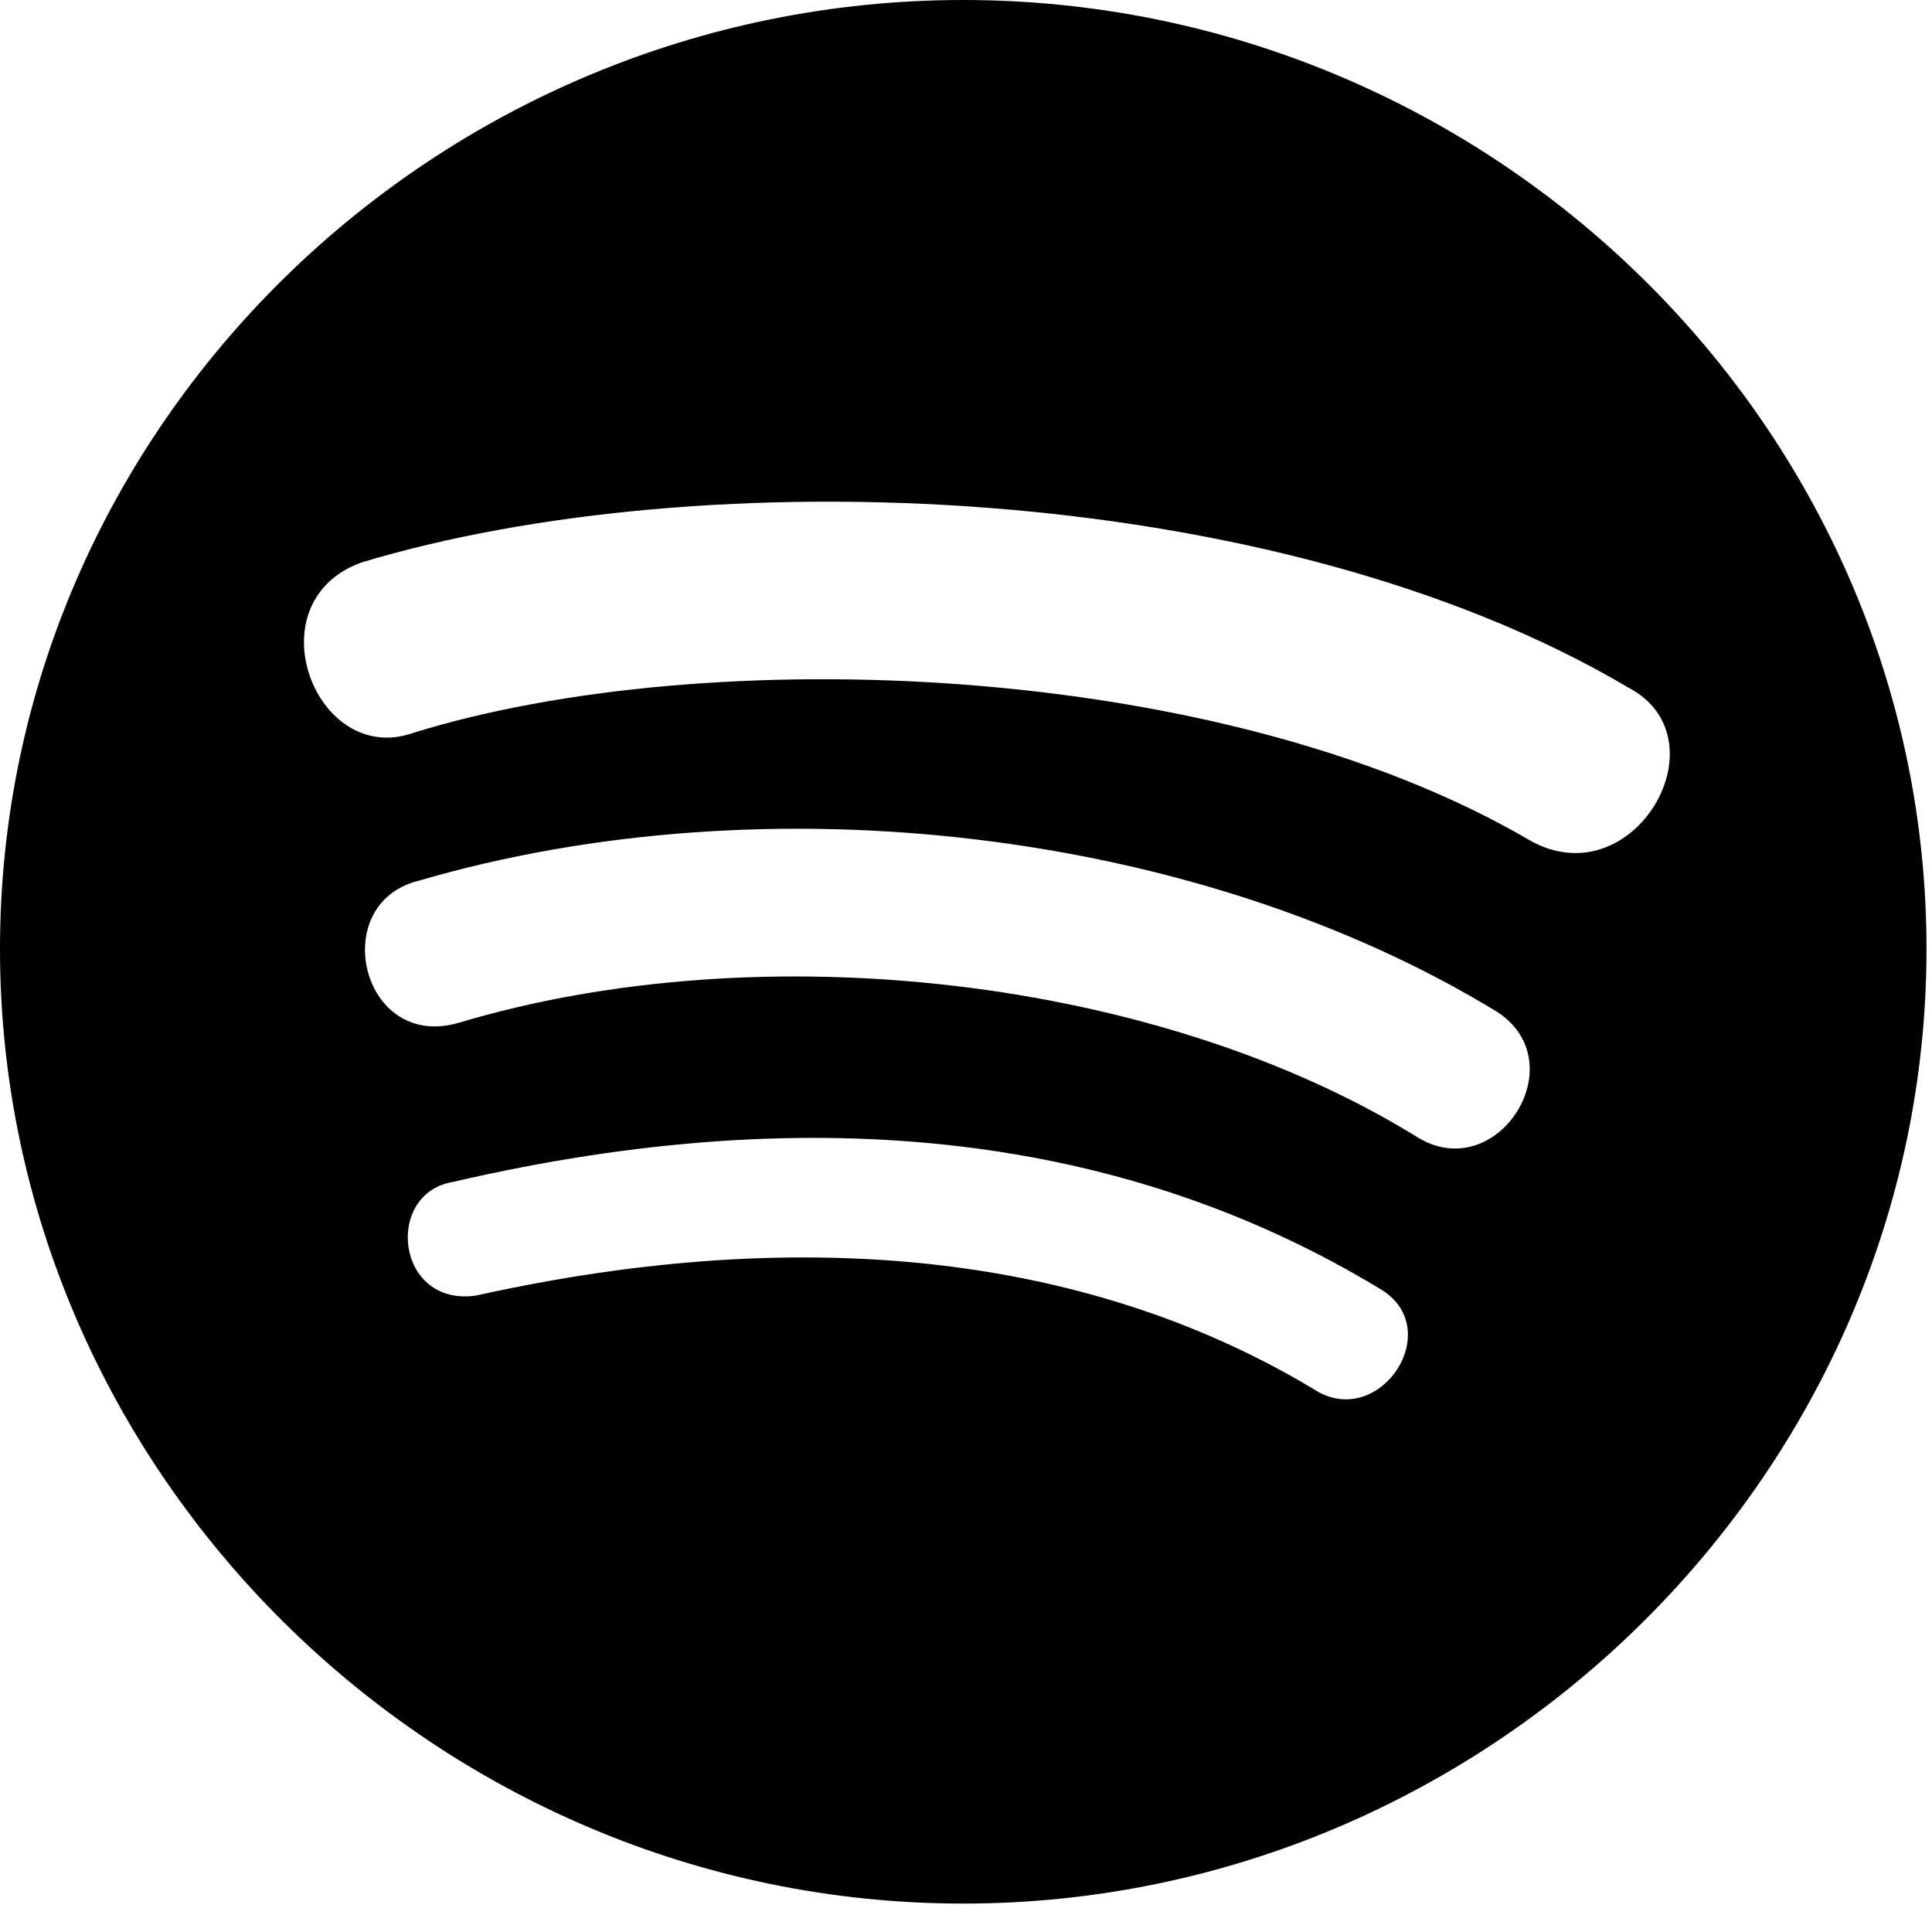 <svg width="52" height="52" viewBox="0 0 52 52" fill="none" xmlns="http://www.w3.org/2000/svg">
<path d="M0 25.541C0 39.612 11.728 51.235 25.926 51.235C40.123 51.235 51.852 39.612 51.852 25.541C51.852 11.471 40.123 0 25.926 0C11.728 0 0 11.471 0 25.541ZM35.494 37.471C29.475 33.8 21.759 32.882 12.809 34.871C10.648 35.176 10.339 32.118 12.191 31.812C22.068 29.518 30.401 30.588 37.191 34.718C38.889 35.788 37.191 38.388 35.494 37.471ZM38.117 30.588C31.173 26.306 20.525 25.082 12.346 27.529C9.722 28.294 8.796 24.318 11.265 23.706C20.679 20.953 32.253 22.329 40.278 27.224C42.438 28.6 40.278 31.965 38.117 30.588ZM11.111 19.729C8.488 20.647 6.79 16.212 9.722 15.141C18.827 12.388 34.259 12.847 43.827 18.506C46.451 19.882 43.981 24.165 41.204 22.635C32.87 17.741 18.982 17.282 11.111 19.729Z" fill="black"/>
</svg>
